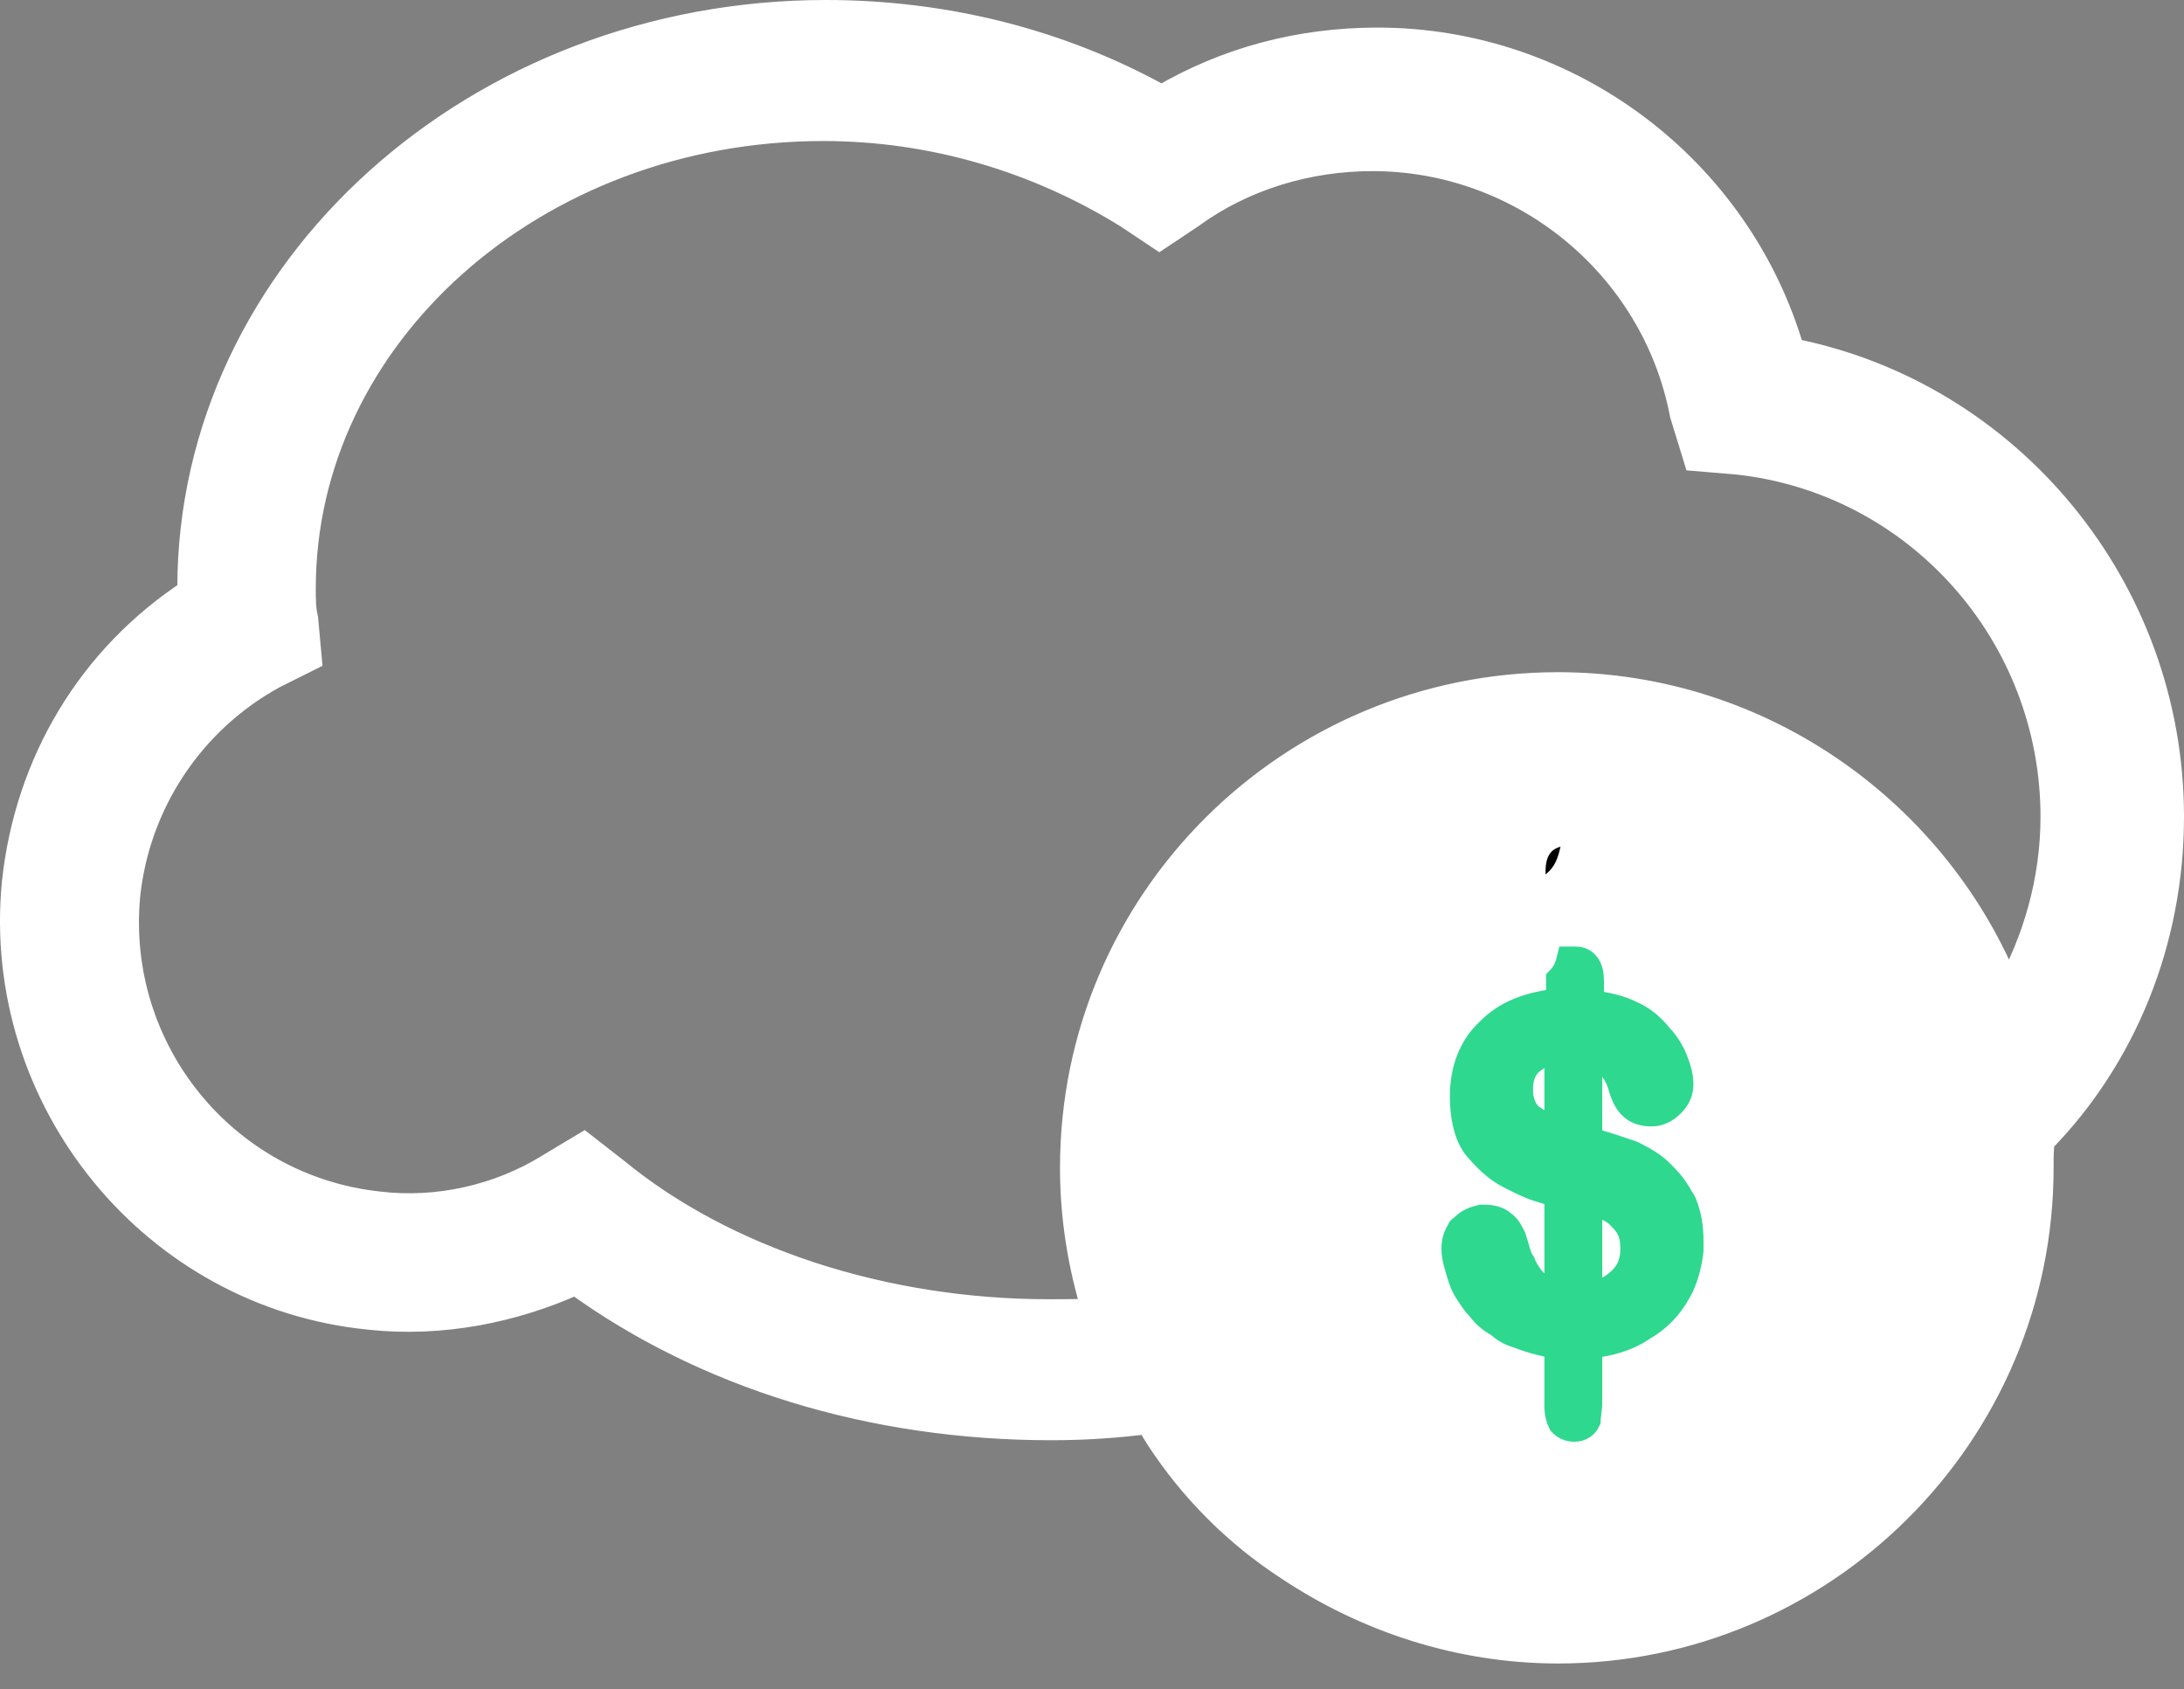 <svg width="75" height="58" viewBox="0 0 75 58" fill="none" xmlns="http://www.w3.org/2000/svg">
<rect x="0" y="0" width="75" height="58" fill="#808080" stroke="none"/>
<path d="M46.704 51.123L46.708 51.125C48.694 52.367 51.013 53.03 53.419 53.03H53.419H53.42H53.42H53.421H53.421H53.422H53.422H53.423H53.423H53.424H53.424H53.425H53.425H53.426H53.426H53.427H53.427H53.428H53.428H53.429H53.43H53.43H53.431H53.431H53.432H53.432H53.433H53.433H53.434H53.434H53.435H53.436H53.436H53.437H53.437H53.438H53.438H53.439H53.44H53.44H53.441H53.441H53.442H53.443H53.443H53.444H53.444H53.445H53.446H53.446H53.447H53.447H53.448H53.449H53.449H53.45H53.45H53.451H53.452H53.452H53.453H53.453H53.454H53.455H53.455H53.456H53.456H53.457H53.458H53.458H53.459H53.459H53.46H53.461H53.461H53.462H53.463H53.463H53.464H53.465H53.465H53.466H53.467H53.467H53.468H53.468H53.469H53.47H53.47H53.471H53.472H53.472H53.473H53.474H53.474H53.475H53.476H53.476H53.477H53.478H53.478H53.479H53.48H53.48H53.481H53.482H53.482H53.483H53.484H53.484H53.485H53.486H53.486H53.487H53.488H53.488H53.489H53.49H53.49H53.491H53.492H53.492H53.493H53.494H53.495H53.495H53.496H53.497H53.497H53.498H53.499H53.499H53.5H53.501H53.502H53.502H53.503H53.504H53.504H53.505H53.506H53.506H53.507H53.508H53.508H53.509H53.51H53.511H53.511H53.512H53.513H53.514H53.514H53.515H53.516H53.516H53.517H53.518H53.519H53.519H53.52H53.521H53.521H53.522H53.523H53.524H53.524H53.525H53.526H53.526H53.527H53.528H53.529H53.529H53.53H53.531H53.532H53.532H53.533H53.534H53.535H53.535H53.536H53.537H53.538H53.538H53.539H53.54H53.541H53.541H53.542H53.543H53.543H53.544H53.545H53.546H53.546H53.547H53.548H53.549H53.549H53.55H53.551H53.552H53.552H53.553H53.554H53.555H53.555H53.556H53.557H53.558H53.558H53.559H53.56H53.561H53.561H53.562H53.563H53.564H53.564H53.565H53.566H53.567H53.567H53.568H53.569H53.57H53.57H53.571H53.572H53.573H53.573H53.574H53.575H53.576H53.576H53.577H53.578H53.579H53.579H53.58H53.581H53.582H53.583H53.583H53.584H53.585H53.586H53.586H53.587H53.588H53.589H53.589H53.59H53.591H53.592H53.592H53.593H53.594H53.595H53.595H53.596H53.597H53.598H53.598H53.599H53.6H53.601H53.601H53.602H53.603H53.604H53.604H53.605H53.606H53.607H53.607H53.608H53.609H53.61H53.61H53.611H53.612H53.613H53.614H53.614H53.615H53.616H53.617H53.617H53.618H53.619H53.62H53.62H53.621H53.622H53.623H53.623H53.624H53.625H53.626H53.626H53.627H53.628H53.629H53.629H53.63H53.631H53.632H53.632H53.633H53.634H53.634H53.635H53.636H53.637H53.637H53.638H53.639H53.64H53.64H53.641H53.642H53.643H53.643H53.644H53.645H53.645H53.646H53.647H53.648H53.648H53.649H53.65H53.651H53.651H53.652H53.653H53.654H53.654H53.655H53.656H53.657H53.657H53.658H53.659H53.659H53.66H53.661H53.662H53.662H53.663H53.664H53.664H53.665H53.666H53.667H53.667H53.668H53.669H53.669H53.67H53.671H53.672H53.672H53.673H53.674H53.675H53.675H53.676H53.677H53.677H53.678H53.679H53.679H53.68H53.681H53.681H53.682H53.683H53.684H53.684H53.685H53.686H53.686H53.687H53.688H53.688H53.689H53.69H53.691H53.691H53.692H53.693H53.693H53.694H53.695H53.695H53.696H53.697H53.697H53.698H53.699H53.699H53.7H53.701H53.701H53.702H53.703H53.703H53.704H53.705H53.705H53.706H53.707H53.707H53.708H53.709H53.709H53.71H53.711H53.711H53.712H53.712H53.713H53.714H53.714H53.715H53.716H53.716H53.717H53.718H53.718H53.719H53.719H53.72H53.721H53.721H53.722H53.723H53.723H53.724H53.724H53.725H53.726H53.726H53.727H53.728H53.728H53.729H53.73H53.73H53.731H53.731H53.732H53.733H53.733H53.734H53.734H53.735H53.736H53.736H53.737H53.737H53.738H53.738H53.739H53.74H53.74H53.741H53.741H53.742H53.742H53.743H53.744H53.744H53.745H53.745H53.746H53.746H53.747H53.748H53.748H53.749H53.749H53.75H53.75H53.751H53.751H53.752H53.752H53.753H53.754H53.754H53.755H53.755H53.756H53.756H53.757C60.376 52.861 65.846 47.565 66.353 41.024V41.023V41.021V41.019V41.017V41.015V41.013V41.011V41.009V41.007V41.005V41.003V41.001V40.999V40.998V40.995V40.993V40.992V40.99V40.988V40.986V40.984V40.982V40.98V40.978V40.976V40.974V40.972V40.97V40.968V40.966V40.964V40.962V40.96V40.958V40.956V40.955V40.953V40.951V40.949V40.947V40.945V40.943V40.941V40.939V40.937V40.935V40.933V40.931V40.929V40.928V40.926V40.924V40.922V40.92V40.918V40.916V40.914V40.912V40.91V40.908V40.907V40.905V40.903V40.901V40.899V40.897V40.895V40.893V40.891V40.889V40.888V40.886V40.884V40.882V40.88V40.878V40.876V40.874V40.873V40.871V40.869V40.867V40.865V40.863V40.861V40.859V40.858V40.856V40.854V40.852V40.85V40.848V40.846V40.845V40.843V40.841V40.839V40.837V40.835V40.834V40.832V40.83V40.828V40.826V40.824V40.822V40.821V40.819V40.817V40.815V40.813V40.811V40.809V40.808V40.806V40.804V40.802V40.8V40.798V40.797V40.795V40.793V40.791V40.789V40.788V40.786V40.784V40.782V40.78V40.779V40.777V40.775V40.773V40.771V40.769V40.768V40.766V40.764V40.762V40.76V40.758V40.757V40.755V40.753V40.751V40.749V40.748V40.746V40.744V40.742V40.74V40.739V40.737V40.735V40.733V40.731V40.73V40.728V40.726V40.724V40.722V40.721V40.719V40.717V40.715V40.714V40.712V40.71V40.708V40.706V40.705V40.703V40.701V40.699V40.697V40.696V40.694V40.692V40.69V40.688V40.687V40.685V40.683V40.681V40.68V40.678V40.676V40.674V40.672V40.671V40.669V40.667V40.665V40.664V40.662V40.66V40.658V40.657V40.655V40.653V40.651V40.649V40.648V40.646V40.644V40.642V40.641V40.639V40.637V40.635V40.633V40.632V40.63V40.628V40.626V40.625V40.623V40.621V40.619V40.617V40.616V40.614V40.612V40.61V40.609V40.607V40.605V40.603V40.602V40.6V40.598V40.596V40.594V40.593V40.591V40.589V40.587V40.586V40.584V40.582V40.58V40.579V40.577V40.575V40.573V40.572V40.57V40.568V40.566V40.565V40.563V40.561V40.559V40.557V40.556V40.554V40.552V40.55V40.549V40.547V40.545V40.543V40.541V40.54V40.538V40.536V40.534V40.533V40.531V40.529V40.527V40.526V40.524V40.522V40.52V40.519V40.517V40.515V40.513V40.511V40.51V40.508V40.506V40.504V40.503V40.501V40.499V40.497V40.495V40.494V40.492V40.49V40.488V40.487V40.485V40.483V40.481V40.48V40.478V40.476V40.474V40.472V40.471V40.469V40.467V40.465V40.464V40.462V40.46V40.458V40.456V40.455V40.453V40.451V40.449V40.447V40.446V40.444V40.442V40.44V40.439V40.437V40.435V40.433V40.431V40.43V40.428V40.426V40.424V40.422V40.421V40.419V40.417V40.415V40.413V40.412V40.41V40.408V40.406V40.404V40.403V40.401V40.399V40.397V40.395V40.394V40.392V40.39V40.388V40.386V40.385V40.383V40.381V40.379V40.377V40.376V40.374V40.372V40.37V40.368V40.367V40.365V40.363V40.361V40.359V40.358V40.356V40.354V40.352V40.35V40.348V40.346V40.345V40.343V40.341V40.339V40.337V40.336V40.334V40.332V40.33V40.328V40.326V40.325V40.323V40.321V40.319V40.317V40.315V40.313V40.312V40.31V40.308V40.306V40.304V40.302V40.3V40.299V40.297V40.295V40.293V40.291V40.289V40.288V40.286V40.284V40.282V40.28V40.278V40.276V40.275V40.273V40.271V40.269V40.267V40.265V40.263V40.261V40.26V40.258V40.256V40.254V40.252V40.25V40.248V40.246V40.244V40.242V40.241V40.239V40.237V40.235V40.233V40.231V40.229V40.227V40.225V40.224V40.222V40.22V40.218V40.216V40.214V40.212V40.21V40.208V40.206V40.204V40.203V40.2V40.199V40.197V40.195V40.193V40.191V40.189V40.187V40.185V40.183V40.181V40.179V40.177V40.175V40.173V40.172V40.169V40.168V40.166V40.164V40.162V40.16V40.158V40.156V40.154V40.152V40.15V40.148V40.146V40.144V40.142V40.14V40.138V40.136V40.134V40.132V40.13V40.128V40.126V40.124V40.122V40.12V40.118V40.116V40.114V40.112V40.11V40.108V40.106V40.104V40.102V40.1V40.098V40.096C66.353 39.267 66.269 38.442 66.106 37.707L66.104 37.698L66.102 37.689C65.026 31.809 59.889 27.331 53.756 27.162L46.704 51.123ZM46.704 51.123L46.443 51.549L46.704 51.123ZM53.419 27.162H53.419H53.419ZM53.419 27.162H53.42M53.419 27.162H53.42M53.42 27.162H53.42M53.42 27.162H53.42M53.42 27.162H53.421M53.42 27.162H53.421M53.421 27.162H53.421M53.421 27.162H53.421M53.421 27.162H53.422M53.421 27.162H53.422M53.422 27.162H53.422M53.422 27.162H53.422M53.422 27.162H53.423M53.422 27.162H53.423M53.423 27.162H53.423M53.423 27.162H53.423M53.423 27.162H53.424M53.423 27.162H53.424M53.424 27.162H53.424M53.424 27.162H53.424M53.424 27.162H53.425M53.424 27.162H53.425M53.425 27.162H53.425M53.425 27.162H53.425M53.425 27.162H53.426M53.425 27.162H53.426M53.426 27.162H53.426M53.426 27.162H53.426M53.426 27.162H53.427M53.426 27.162H53.427M53.427 27.162H53.427M53.427 27.162H53.427M53.427 27.162H53.428M53.427 27.162H53.428M53.428 27.162H53.428M53.428 27.162H53.428M53.428 27.162H53.429M53.428 27.162H53.429M53.429 27.162H53.43M53.429 27.162H53.43M53.43 27.162H53.43M53.43 27.162H53.43M53.43 27.162H53.431M53.43 27.162H53.431M53.431 27.162H53.431M53.431 27.162H53.431M53.431 27.162H53.432M53.431 27.162H53.432M53.432 27.162H53.432M53.432 27.162H53.432M53.432 27.162H53.433M53.432 27.162H53.433M53.433 27.162H53.433M53.433 27.162H53.433M53.433 27.162H53.434M53.433 27.162H53.434M53.434 27.162H53.434M53.434 27.162H53.434M53.434 27.162H53.435M53.434 27.162H53.435M53.435 27.162H53.436M53.435 27.162H53.436M53.436 27.162H53.436M53.436 27.162H53.436M53.436 27.162H53.437M53.436 27.162H53.437M53.437 27.162H53.437M53.437 27.162H53.437M53.437 27.162H53.438M53.437 27.162H53.438M53.438 27.162H53.438M53.438 27.162H53.438M53.438 27.162H53.439M53.438 27.162H53.439M53.439 27.162H53.44M53.439 27.162H53.44M53.44 27.162H53.44M53.44 27.162H53.44M53.44 27.162H53.441M53.44 27.162H53.441M53.441 27.162H53.441M53.441 27.162H53.441M53.441 27.162H53.442M53.441 27.162H53.442M53.442 27.162H53.443M53.442 27.162H53.443M53.443 27.162H53.443M53.443 27.162H53.443M53.443 27.162H53.444M53.443 27.162H53.444M53.444 27.162H53.444M53.444 27.162H53.444M53.444 27.162H53.445M53.444 27.162H53.445M53.445 27.162H53.446M53.445 27.162H53.446M53.446 27.162H53.446M53.446 27.162H53.446M53.446 27.162H53.447M53.446 27.162H53.447M53.447 27.162H53.447M53.447 27.162H53.447M53.447 27.162H53.448M53.447 27.162H53.448M53.448 27.162H53.449M53.448 27.162H53.449M53.449 27.162H53.449M53.449 27.162H53.449M53.449 27.162H53.45M53.449 27.162H53.45M53.45 27.162H53.45M53.45 27.162H53.45M53.45 27.162H53.451M53.45 27.162H53.451M53.451 27.162H53.452M53.451 27.162H53.452M53.452 27.162H53.452M53.452 27.162H53.452M53.452 27.162H53.453M53.452 27.162H53.453M53.453 27.162H53.453M53.453 27.162H53.453M53.453 27.162H53.454M53.453 27.162H53.454M53.454 27.162H53.455M53.454 27.162H53.455M53.455 27.162H53.455M53.455 27.162H53.455M53.455 27.162H53.456M53.455 27.162H53.456M53.456 27.162H53.456M53.456 27.162H53.456M53.456 27.162H53.457M53.456 27.162H53.457M53.457 27.162H53.458M53.457 27.162H53.458M53.458 27.162H53.458M53.458 27.162H53.458M53.458 27.162H53.459M53.458 27.162H53.459M53.459 27.162H53.459M53.459 27.162H53.459M53.459 27.162H53.46M53.459 27.162H53.46M53.46 27.162H53.461M53.46 27.162H53.461M53.461 27.162H53.461M53.461 27.162H53.461M53.461 27.162H53.462M53.461 27.162H53.462M53.462 27.162H53.463M53.462 27.162H53.463M53.463 27.162H53.463M53.463 27.162H53.463M53.463 27.162H53.464M53.463 27.162H53.464M53.464 27.162H53.465M53.464 27.162H53.465M53.465 27.162H53.465M53.465 27.162H53.465M53.465 27.162H53.466M53.465 27.162H53.466M53.466 27.162H53.467M53.466 27.162H53.467M53.467 27.162H53.467M53.467 27.162H53.467M53.467 27.162H53.468M53.467 27.162H53.468M53.468 27.162H53.468M53.468 27.162H53.468M53.468 27.162H53.469M53.468 27.162H53.469M53.469 27.162H53.47M53.469 27.162H53.47M53.47 27.162H53.47M53.47 27.162H53.47M53.47 27.162H53.471M53.47 27.162H53.471M53.471 27.162H53.472M53.471 27.162H53.472M53.472 27.162H53.472M53.472 27.162H53.472M53.472 27.162H53.473M53.472 27.162H53.473M53.473 27.162H53.474M53.473 27.162H53.474M53.474 27.162H53.474M53.474 27.162H53.474M53.474 27.162H53.475M53.474 27.162H53.475M53.475 27.162H53.476M53.475 27.162H53.476M53.476 27.162H53.476M53.476 27.162H53.476M53.476 27.162H53.477M53.476 27.162H53.477M53.477 27.162H53.478M53.477 27.162H53.478M53.478 27.162H53.478M53.478 27.162H53.478M53.478 27.162H53.479M53.478 27.162H53.479M53.479 27.162H53.48M53.479 27.162H53.48M53.48 27.162H53.48M53.48 27.162H53.48M53.48 27.162H53.481M53.48 27.162H53.481M53.481 27.162H53.482M53.481 27.162H53.482M53.482 27.162H53.482M53.482 27.162H53.482M53.482 27.162H53.483M53.482 27.162H53.483M53.483 27.162H53.484M53.483 27.162H53.484M53.484 27.162H53.484M53.484 27.162H53.484M53.484 27.162H53.485M53.484 27.162H53.485M53.485 27.162H53.486M53.485 27.162H53.486M53.486 27.162H53.486M53.486 27.162H53.486M53.486 27.162H53.487M53.486 27.162H53.487M53.487 27.162H53.488M53.487 27.162H53.488M53.488 27.162H53.488M53.488 27.162H53.488M53.488 27.162H53.489M53.488 27.162H53.489M53.489 27.162H53.49M53.489 27.162H53.49M53.49 27.162H53.49M53.49 27.162H53.49M53.49 27.162H53.491M53.49 27.162H53.491M53.491 27.162H53.492M53.491 27.162H53.492M53.492 27.162H53.492M53.492 27.162H53.492M53.492 27.162H53.493M53.492 27.162H53.493M53.493 27.162H53.494M53.493 27.162H53.494M53.494 27.162H53.495M53.494 27.162H53.495M53.495 27.162H53.495M53.495 27.162H53.495M53.495 27.162H53.496M53.495 27.162H53.496M53.496 27.162H53.497M53.496 27.162H53.497M53.497 27.162H53.497M53.497 27.162H53.497M53.497 27.162H53.498M53.497 27.162H53.498M53.498 27.162H53.499M53.498 27.162H53.499M53.499 27.162H53.499M53.499 27.162H53.499M53.499 27.162H53.5M53.499 27.162H53.5M53.5 27.162H53.501M53.5 27.162H53.501M53.501 27.162H53.502M53.501 27.162H53.502M53.502 27.162H53.502M53.502 27.162H53.502M53.502 27.162H53.503M53.502 27.162H53.503M53.503 27.162H53.504M53.503 27.162H53.504M53.504 27.162H53.504M53.504 27.162H53.504M53.504 27.162H53.505M53.504 27.162H53.505M53.505 27.162H53.506M53.505 27.162H53.506M53.506 27.162H53.506M53.506 27.162H53.506M53.506 27.162H53.507M53.506 27.162H53.507M53.507 27.162H53.508M53.507 27.162H53.508M53.508 27.162H53.508M53.508 27.162H53.508M53.508 27.162H53.509M53.508 27.162H53.509M53.509 27.162H53.51M53.509 27.162H53.51M53.51 27.162H53.511M53.51 27.162H53.511M53.511 27.162H53.511M53.511 27.162H53.511M53.511 27.162H53.512M53.511 27.162H53.512M53.512 27.162H53.513M53.512 27.162H53.513M53.513 27.162H53.514M53.513 27.162H53.514M53.514 27.162H53.514M53.514 27.162H53.514M53.514 27.162H53.515M53.514 27.162H53.515M53.515 27.162H53.516M53.515 27.162H53.516M53.516 27.162H53.516M53.516 27.162H53.516M53.516 27.162H53.517M53.516 27.162H53.517M53.517 27.162H53.518M53.517 27.162H53.518M53.518 27.162H53.519M53.518 27.162H53.519M53.519 27.162H53.519M53.519 27.162H53.519M53.519 27.162H53.52M53.519 27.162H53.52M53.52 27.162H53.521M53.52 27.162H53.521M53.521 27.162H53.521M53.521 27.162H53.521M53.521 27.162H53.522M53.521 27.162H53.522M53.522 27.162H53.523M53.522 27.162H53.523M53.523 27.162H53.524M53.523 27.162H53.524M53.524 27.162H53.524M53.524 27.162H53.524M53.524 27.162H53.525M53.524 27.162H53.525M53.525 27.162H53.526M53.525 27.162H53.526M53.526 27.162H53.526M53.526 27.162H53.526M53.526 27.162H53.527M53.526 27.162H53.527M53.527 27.162H53.528M53.527 27.162H53.528M53.528 27.162H53.529M53.528 27.162H53.529M53.529 27.162H53.529M53.529 27.162H53.529M53.529 27.162H53.53M53.529 27.162H53.53M53.53 27.162H53.531M53.53 27.162H53.531M53.531 27.162H53.532M53.531 27.162H53.532M53.532 27.162H53.532M53.532 27.162H53.532M53.532 27.162H53.533M53.532 27.162H53.533M53.533 27.162H53.534M53.533 27.162H53.534M53.534 27.162H53.535M53.534 27.162H53.535M53.535 27.162H53.535M53.535 27.162H53.535M53.535 27.162H53.536M53.535 27.162H53.536M53.536 27.162H53.537M53.536 27.162H53.537M53.537 27.162H53.538M53.537 27.162H53.538M53.538 27.162H53.538M53.538 27.162H53.538M53.538 27.162H53.539M53.538 27.162H53.539M53.539 27.162H53.54M53.539 27.162H53.54M53.54 27.162H53.541M53.54 27.162H53.541M53.541 27.162H53.541M53.541 27.162H53.541M53.541 27.162H53.542M53.541 27.162H53.542M53.542 27.162H53.543M53.542 27.162H53.543M53.543 27.162H53.543M53.543 27.162H53.543M53.543 27.162H53.544M53.543 27.162H53.544M53.544 27.162H53.545M53.544 27.162H53.545M53.545 27.162H53.546M53.545 27.162H53.546M53.546 27.162H53.546M53.546 27.162H53.546M53.546 27.162H53.547M53.546 27.162H53.547M53.547 27.162H53.548M53.547 27.162H53.548M53.548 27.162H53.549M53.548 27.162H53.549M53.549 27.162H53.549M53.549 27.162H53.549M53.549 27.162H53.55M53.549 27.162H53.55M53.55 27.162H53.551M53.55 27.162H53.551M53.551 27.162H53.552M53.551 27.162H53.552M53.552 27.162H53.552M53.552 27.162H53.552M53.552 27.162H53.553M53.552 27.162H53.553M53.553 27.162H53.554H53.553ZM37.675 45.076C37.134 45.107 36.587 45.108 36.023 45.108C30.349 45.108 24.869 43.327 21.099 40.227L21.099 40.227L21.088 40.218L20.313 39.615L20.043 39.405L19.749 39.581L18.888 40.098L18.888 40.098L18.882 40.102C17.168 41.163 15.042 41.653 13.004 41.408L13.004 41.408L12.998 41.407C7.676 40.834 3.824 36.085 4.314 30.758C4.642 27.566 6.524 24.702 9.387 23.144L10.24 22.718L10.546 22.565L10.515 22.225L10.428 21.278L10.425 21.239L10.416 21.202C10.347 20.929 10.344 20.564 10.344 20.204C10.344 11.492 18.33 4.342 28.273 4.342C32.048 4.342 35.658 5.431 38.767 7.362L39.535 7.875L39.812 8.06L40.09 7.875L40.865 7.358L40.873 7.352L40.882 7.346C42.683 6.036 44.903 5.375 47.132 5.375C52.32 5.375 56.849 9.082 57.836 14.184L57.841 14.211L57.849 14.236L58.194 15.356L58.293 15.679L58.63 15.707L59.658 15.793C65.856 16.457 70.572 21.749 70.572 28.04C70.572 30.237 69.964 32.316 68.953 34.121C66.536 27.979 60.502 23.579 53.505 23.579C44.362 23.579 36.901 30.947 36.901 40.096C36.901 41.829 37.18 43.489 37.675 45.076ZM0.564 30.312L0.564 30.312L0.563 30.317C-0.152 37.735 5.297 44.441 12.722 45.158C15.133 45.416 17.614 44.93 19.777 43.947C24.229 47.178 29.926 48.949 36.109 48.949C37.23 48.949 38.351 48.876 39.471 48.73C39.496 48.775 39.523 48.821 39.55 48.87L39.555 48.878C39.638 49.022 39.73 49.184 39.825 49.327C40.982 51.106 42.495 52.619 44.274 53.776C46.933 55.547 50.127 56.614 53.505 56.614C62.563 56.614 70.022 49.244 70.022 40.096C70.022 39.712 70.024 39.392 70.067 39.138C72.855 36.293 74.5 32.335 74.5 28.04C74.5 20.244 68.971 13.566 61.482 12.105C59.683 5.847 53.883 1.447 47.304 1.447C44.646 1.447 42.145 2.109 39.891 3.435C36.428 1.504 32.474 0.5 28.359 0.5C16.421 0.5 6.589 9.288 6.589 20.204V20.205V20.206V20.207V20.208V20.209V20.21V20.211V20.212V20.213V20.214V20.215V20.216V20.217V20.218V20.218V20.22V20.221V20.221V20.222V20.223V20.224V20.225V20.226V20.227V20.228V20.229V20.23V20.231V20.232V20.233V20.234V20.235V20.236V20.237V20.238V20.239V20.24V20.241V20.241V20.242V20.243V20.244V20.245V20.246V20.247V20.248V20.249V20.25V20.251V20.252V20.253V20.254V20.255V20.255V20.256V20.257V20.258V20.259V20.26V20.261V20.262V20.263V20.264V20.265V20.265V20.266V20.267V20.268V20.269V20.27V20.271V20.272V20.273V20.273V20.274V20.275V20.276V20.277V20.278V20.279V20.28V20.28V20.281V20.282V20.283V20.284V20.285V20.286V20.287V20.287V20.288V20.289V20.29V20.291V20.292V20.293V20.293V20.294V20.295V20.296V20.297V20.298V20.299V20.299V20.3V20.301V20.302V20.303V20.304V20.304V20.305V20.306V20.307V20.308V20.309V20.309V20.31V20.311V20.312V20.313V20.314V20.314V20.315V20.316V20.317V20.318V20.319V20.319V20.32V20.321V20.322V20.323V20.323V20.324V20.325V20.326V20.327V20.328V20.328V20.329V20.33V20.331V20.331V20.332V20.333V20.334V20.335V20.335V20.336V20.337V20.338V20.339V20.34V20.34V20.341V20.342V20.343V20.343V20.344V20.345V20.346V20.347V20.348V20.348V20.349V20.35V20.351V20.351V20.352V20.353V20.354V20.355V20.355V20.356V20.357V20.358V20.358V20.359V20.36V20.36C3.147 22.609 1 26.209 0.564 30.312Z" fill="white" stroke="white"/>
<path d="M58 42.636C58 42.755 58 42.814 58 42.933C57.942 43.409 57.826 43.885 57.594 44.301C57.304 44.836 56.899 45.253 56.377 45.55C55.855 45.907 55.217 46.086 54.522 46.145V48.108C54.522 48.405 54.464 48.643 54.464 48.762C54.406 48.881 54.29 49 54.058 49C53.884 49 53.768 48.941 53.652 48.822C53.594 48.703 53.536 48.524 53.536 48.286V46.145C52.956 46.086 52.435 45.907 51.971 45.729C51.797 45.669 51.623 45.55 51.507 45.431C51.275 45.312 51.044 45.134 50.87 44.896C50.696 44.718 50.58 44.539 50.464 44.361C50.348 44.182 50.29 44.063 50.232 43.885C50.116 43.528 50 43.171 50 42.874C50 42.636 50.058 42.457 50.174 42.279C50.174 42.219 50.232 42.219 50.29 42.16C50.464 41.981 50.638 41.922 50.87 41.862C50.928 41.862 50.928 41.862 50.986 41.862C51.217 41.862 51.449 41.922 51.565 42.041C51.739 42.16 51.797 42.279 51.913 42.517C52.029 42.874 52.087 43.171 52.203 43.349C52.203 43.409 52.261 43.468 52.261 43.468C52.377 43.706 52.493 43.885 52.725 44.123C52.725 44.123 52.783 44.123 52.783 44.182C52.956 44.361 53.246 44.48 53.536 44.599V43.468V42.457V40.97C53.188 40.851 52.899 40.792 52.609 40.673C52.319 40.554 52.087 40.435 51.855 40.316C51.391 40.078 51.044 39.721 50.696 39.305C50.406 38.889 50.29 38.294 50.29 37.639C50.29 36.747 50.58 35.974 51.159 35.439C51.739 34.844 52.493 34.547 53.594 34.428V33.654C53.768 33.476 53.884 33.238 53.942 33C54 33 54.058 33 54.116 33C54.406 33 54.58 33.238 54.58 33.654V34.487C55.101 34.547 55.623 34.665 55.971 34.844C56.377 35.022 56.667 35.26 56.956 35.617C57.188 35.855 57.362 36.152 57.478 36.45C57.594 36.747 57.652 36.985 57.652 37.223C57.652 37.52 57.536 37.699 57.362 37.877C57.188 38.056 56.956 38.175 56.725 38.175C56.203 38.175 55.913 37.937 55.739 37.342C55.565 36.688 55.159 36.271 54.522 36.033V39.186C55.159 39.364 55.681 39.543 56.029 39.662C56.377 39.84 56.725 40.019 57.014 40.316C57.072 40.376 57.13 40.435 57.188 40.494C57.362 40.673 57.478 40.851 57.594 41.03C57.652 41.149 57.71 41.208 57.768 41.327C57.942 41.743 58 42.16 58 42.636ZM56.956 42.993C56.667 42.993 56.377 42.993 56.145 42.933V42.874C56.145 42.398 56.029 42.1 55.739 41.803C55.681 41.743 55.681 41.743 55.623 41.684C55.391 41.446 54.986 41.327 54.522 41.149V42.576V42.636V44.539C55.044 44.48 55.449 44.242 55.739 43.944C56.029 43.647 56.145 43.29 56.145 42.874C56.377 42.993 56.667 42.993 56.956 42.993ZM53.536 38.889V35.914C53.072 36.033 52.783 36.212 52.493 36.45C52.261 36.688 52.145 36.985 52.145 37.401C52.145 37.818 52.261 38.115 52.493 38.353C52.725 38.532 53.072 38.71 53.536 38.889Z" fill="#2ED88E"/>
<path d="M56.145 42.874V42.933C56.377 42.993 56.667 42.993 56.956 42.993C56.667 42.993 56.377 42.993 56.145 42.874ZM56.145 42.874C56.145 42.398 56.029 42.1 55.739 41.803C55.681 41.743 55.681 41.743 55.623 41.684C55.391 41.446 54.986 41.327 54.522 41.149V42.576V42.636V44.539C55.044 44.48 55.449 44.242 55.739 43.944C56.029 43.647 56.145 43.29 56.145 42.874ZM58 42.636C58 42.755 58 42.814 58 42.933C57.942 43.409 57.826 43.885 57.594 44.301C57.304 44.836 56.899 45.253 56.377 45.55C55.855 45.907 55.217 46.086 54.522 46.145V48.108C54.522 48.405 54.464 48.643 54.464 48.762C54.406 48.881 54.29 49 54.058 49C53.884 49 53.768 48.941 53.652 48.822C53.594 48.703 53.536 48.524 53.536 48.286V46.145C52.956 46.086 52.435 45.907 51.971 45.729C51.797 45.669 51.623 45.55 51.507 45.431C51.275 45.312 51.044 45.134 50.87 44.896C50.696 44.718 50.58 44.539 50.464 44.361C50.348 44.182 50.29 44.063 50.232 43.885C50.116 43.528 50 43.171 50 42.874C50 42.636 50.058 42.457 50.174 42.279C50.174 42.219 50.232 42.219 50.29 42.16C50.464 41.981 50.638 41.922 50.87 41.862C50.928 41.862 50.928 41.862 50.986 41.862C51.217 41.862 51.449 41.922 51.565 42.041C51.739 42.16 51.797 42.279 51.913 42.517C52.029 42.874 52.087 43.171 52.203 43.349C52.203 43.409 52.261 43.468 52.261 43.468C52.377 43.706 52.493 43.885 52.725 44.123C52.725 44.123 52.783 44.123 52.783 44.182C52.956 44.361 53.246 44.48 53.536 44.599V43.468V42.457V40.97C53.188 40.851 52.899 40.792 52.609 40.673C52.319 40.554 52.087 40.435 51.855 40.316C51.391 40.078 51.044 39.721 50.696 39.305C50.406 38.889 50.29 38.294 50.29 37.639C50.29 36.747 50.58 35.974 51.159 35.439C51.739 34.844 52.493 34.547 53.594 34.428V33.654C53.768 33.476 53.884 33.238 53.942 33C54 33 54.058 33 54.116 33C54.406 33 54.58 33.238 54.58 33.654V34.487C55.101 34.547 55.623 34.665 55.971 34.844C56.377 35.022 56.667 35.26 56.956 35.617C57.188 35.855 57.362 36.152 57.478 36.45C57.594 36.747 57.652 36.985 57.652 37.223C57.652 37.52 57.536 37.699 57.362 37.877C57.188 38.056 56.956 38.175 56.725 38.175C56.203 38.175 55.913 37.937 55.739 37.342C55.565 36.688 55.159 36.271 54.522 36.033V39.186C55.159 39.364 55.681 39.543 56.029 39.662C56.377 39.84 56.725 40.019 57.014 40.316C57.072 40.376 57.13 40.435 57.188 40.494C57.362 40.673 57.478 40.851 57.594 41.03C57.652 41.149 57.71 41.208 57.768 41.327C57.942 41.743 58 42.16 58 42.636ZM53.536 38.889V35.914C53.072 36.033 52.783 36.212 52.493 36.45C52.261 36.688 52.145 36.985 52.145 37.401C52.145 37.818 52.261 38.115 52.493 38.353C52.725 38.532 53.072 38.71 53.536 38.889Z" stroke="#2ED88E"/>
<path d="M53.591 29.072C53.505 29.417 53.419 29.761 53.074 30.02V29.933C53.074 29.417 53.246 29.158 53.591 29.072Z" fill="black"/>
</svg>
